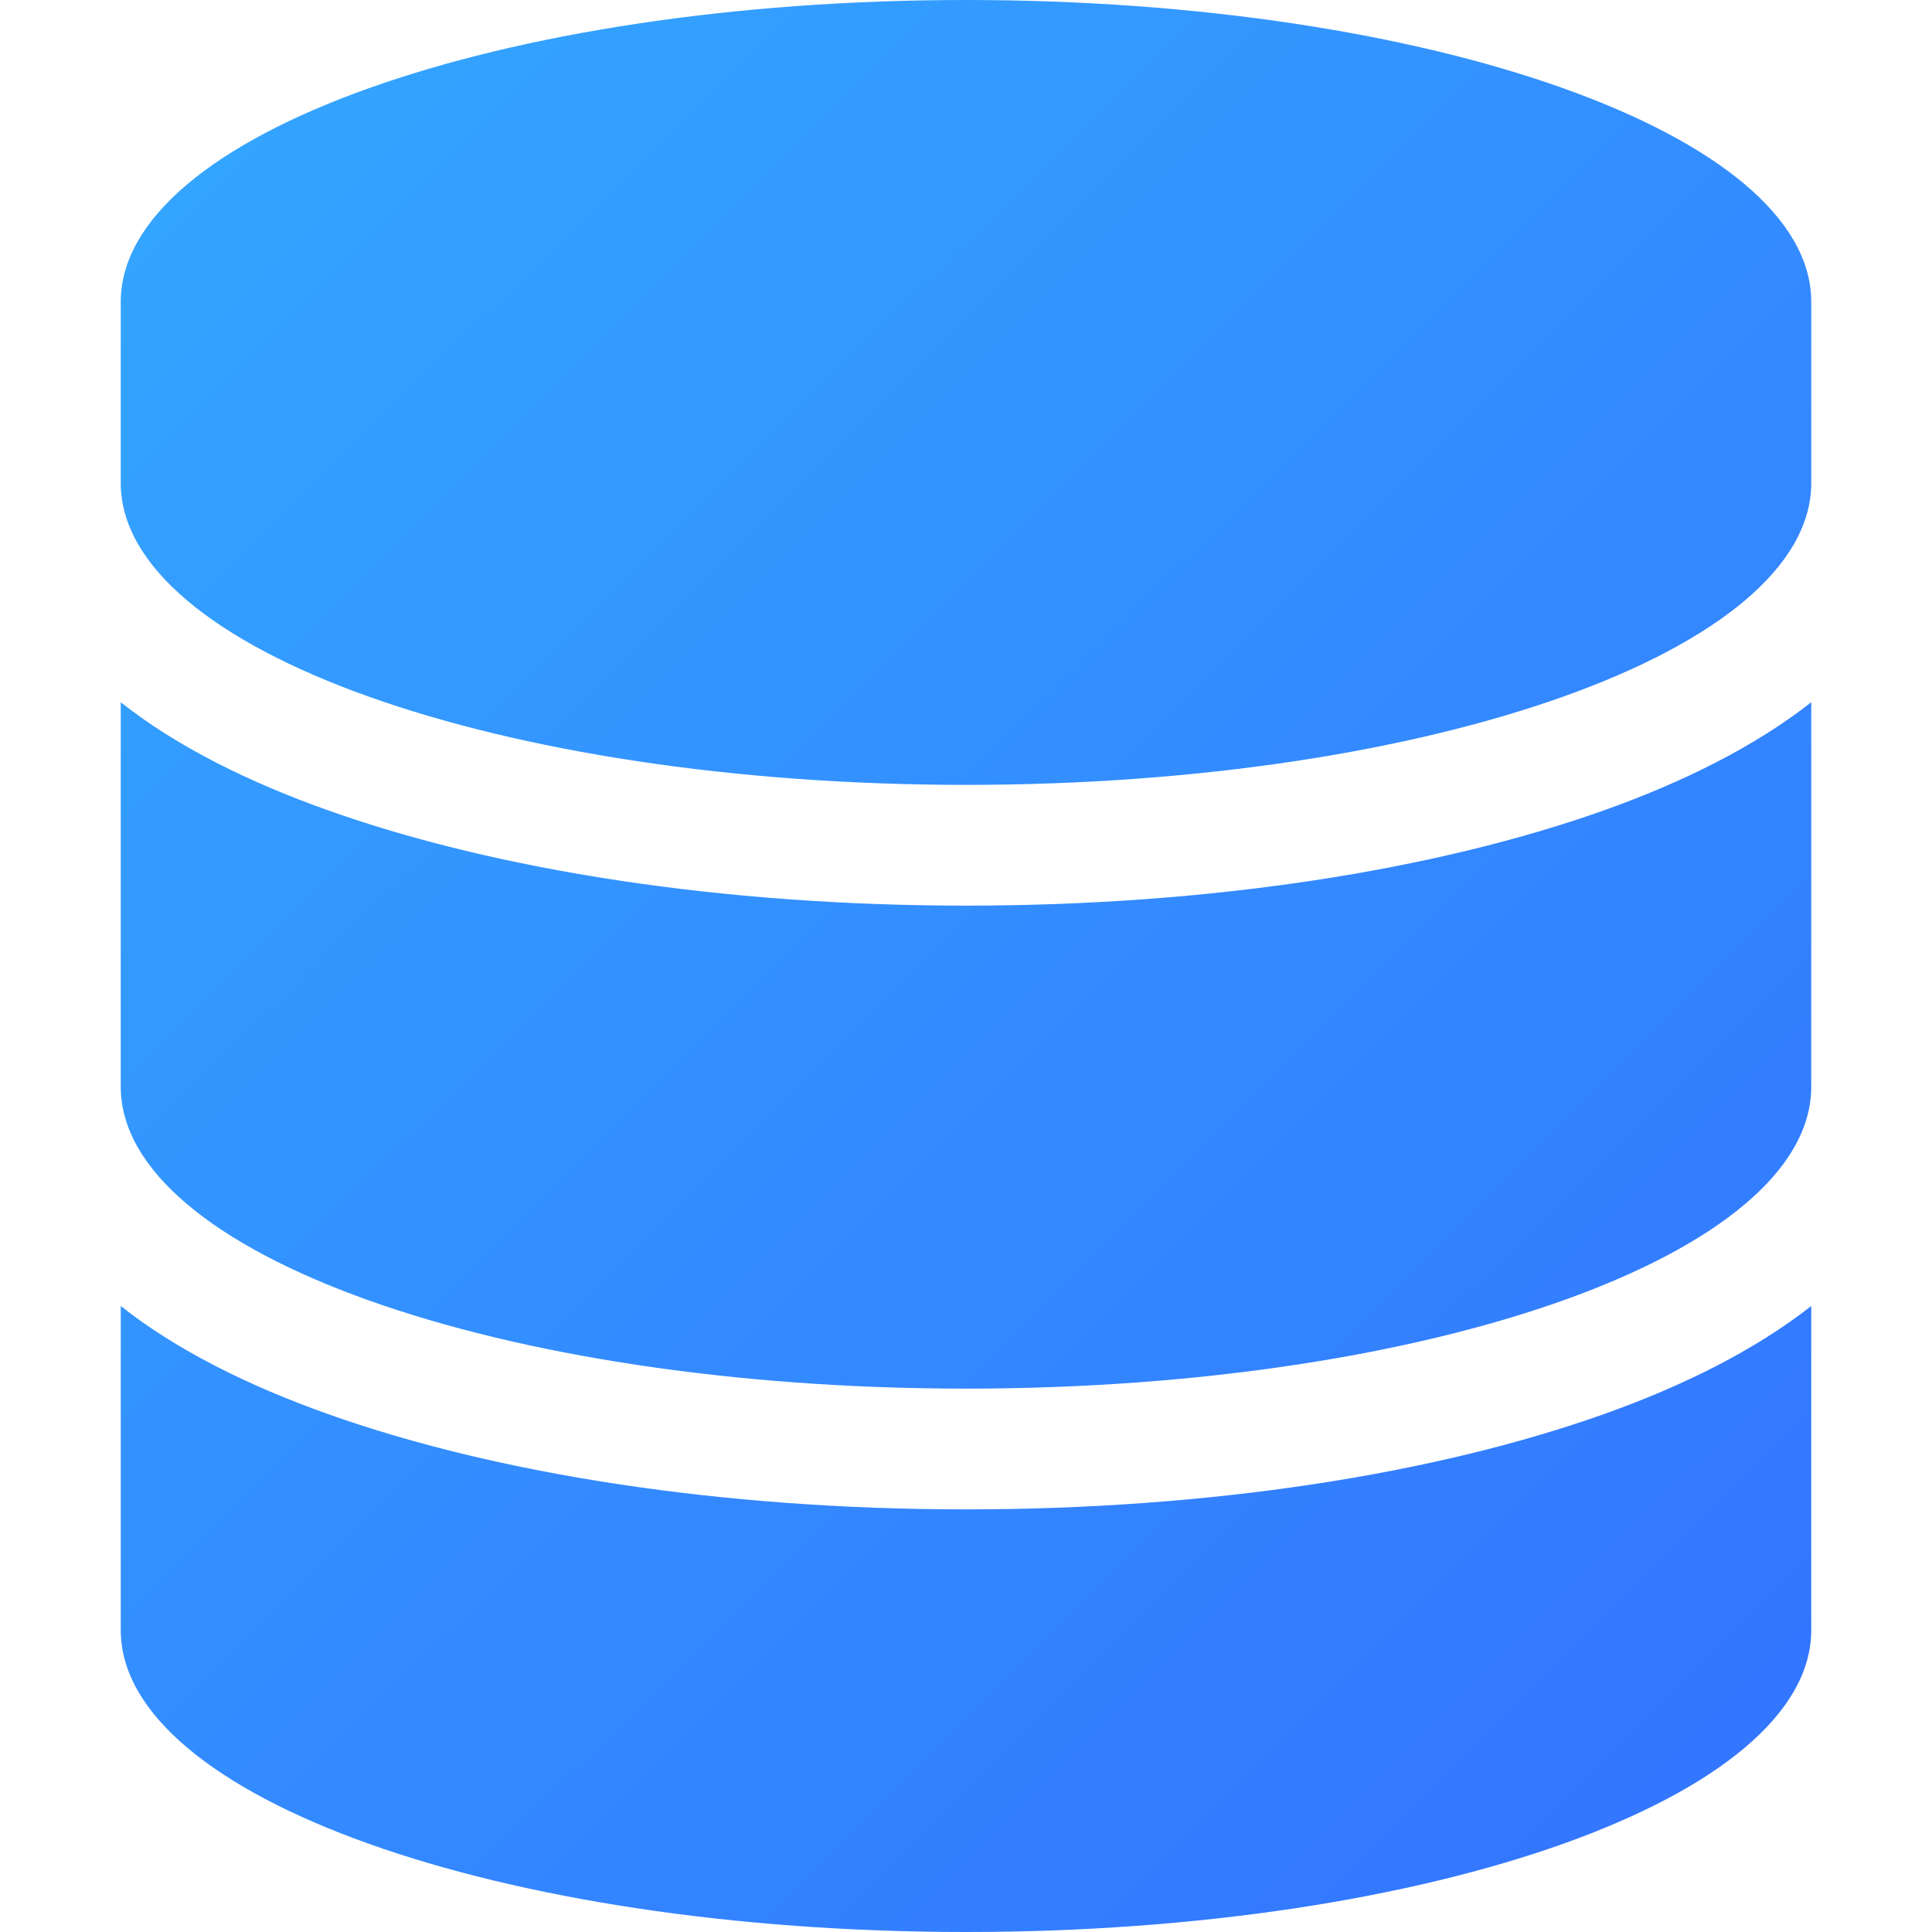 <svg class="icon" viewBox="0 0 1024 1024" version="1.1" xmlns="http://www.w3.org/2000/svg"
     width="44" height="44">
    <defs>
        <linearGradient id="paint0_linear_memory" x1="1024" y1="1024" x2="8.097" y2="4.698" gradientUnits="userSpaceOnUse">
            <stop stop-color="#3370FF"/>
            <stop offset="0.998" stop-color="#33A9FF"/>
        </linearGradient>
    </defs>
    <path d="M960 160v96c0 88.4-200.6 160-448 160S64 344.4 64 256V160C64 71.6 264.6 0 512 0s448 71.6 448 160z m-109.6 269.4c41.6-14.8 79.8-33.8 109.6-57.2V576c0 88.4-200.6 160-448 160S64 664.4 64 576V372.2c29.8 23.6 68 42.4 109.6 57.2C263.4 461.4 383 480 512 480s248.6-18.6 338.4-50.6zM64 692.2c29.8 23.6 68 42.4 109.6 57.2C263.4 781.4 383 800 512 800s248.6-18.6 338.4-50.6c41.6-14.8 79.8-33.8 109.6-57.2V864c0 88.4-200.6 160-448 160S64 952.4 64 864v-171.8z"
          fill="url(#paint0_linear_memory)"></path>
</svg>
